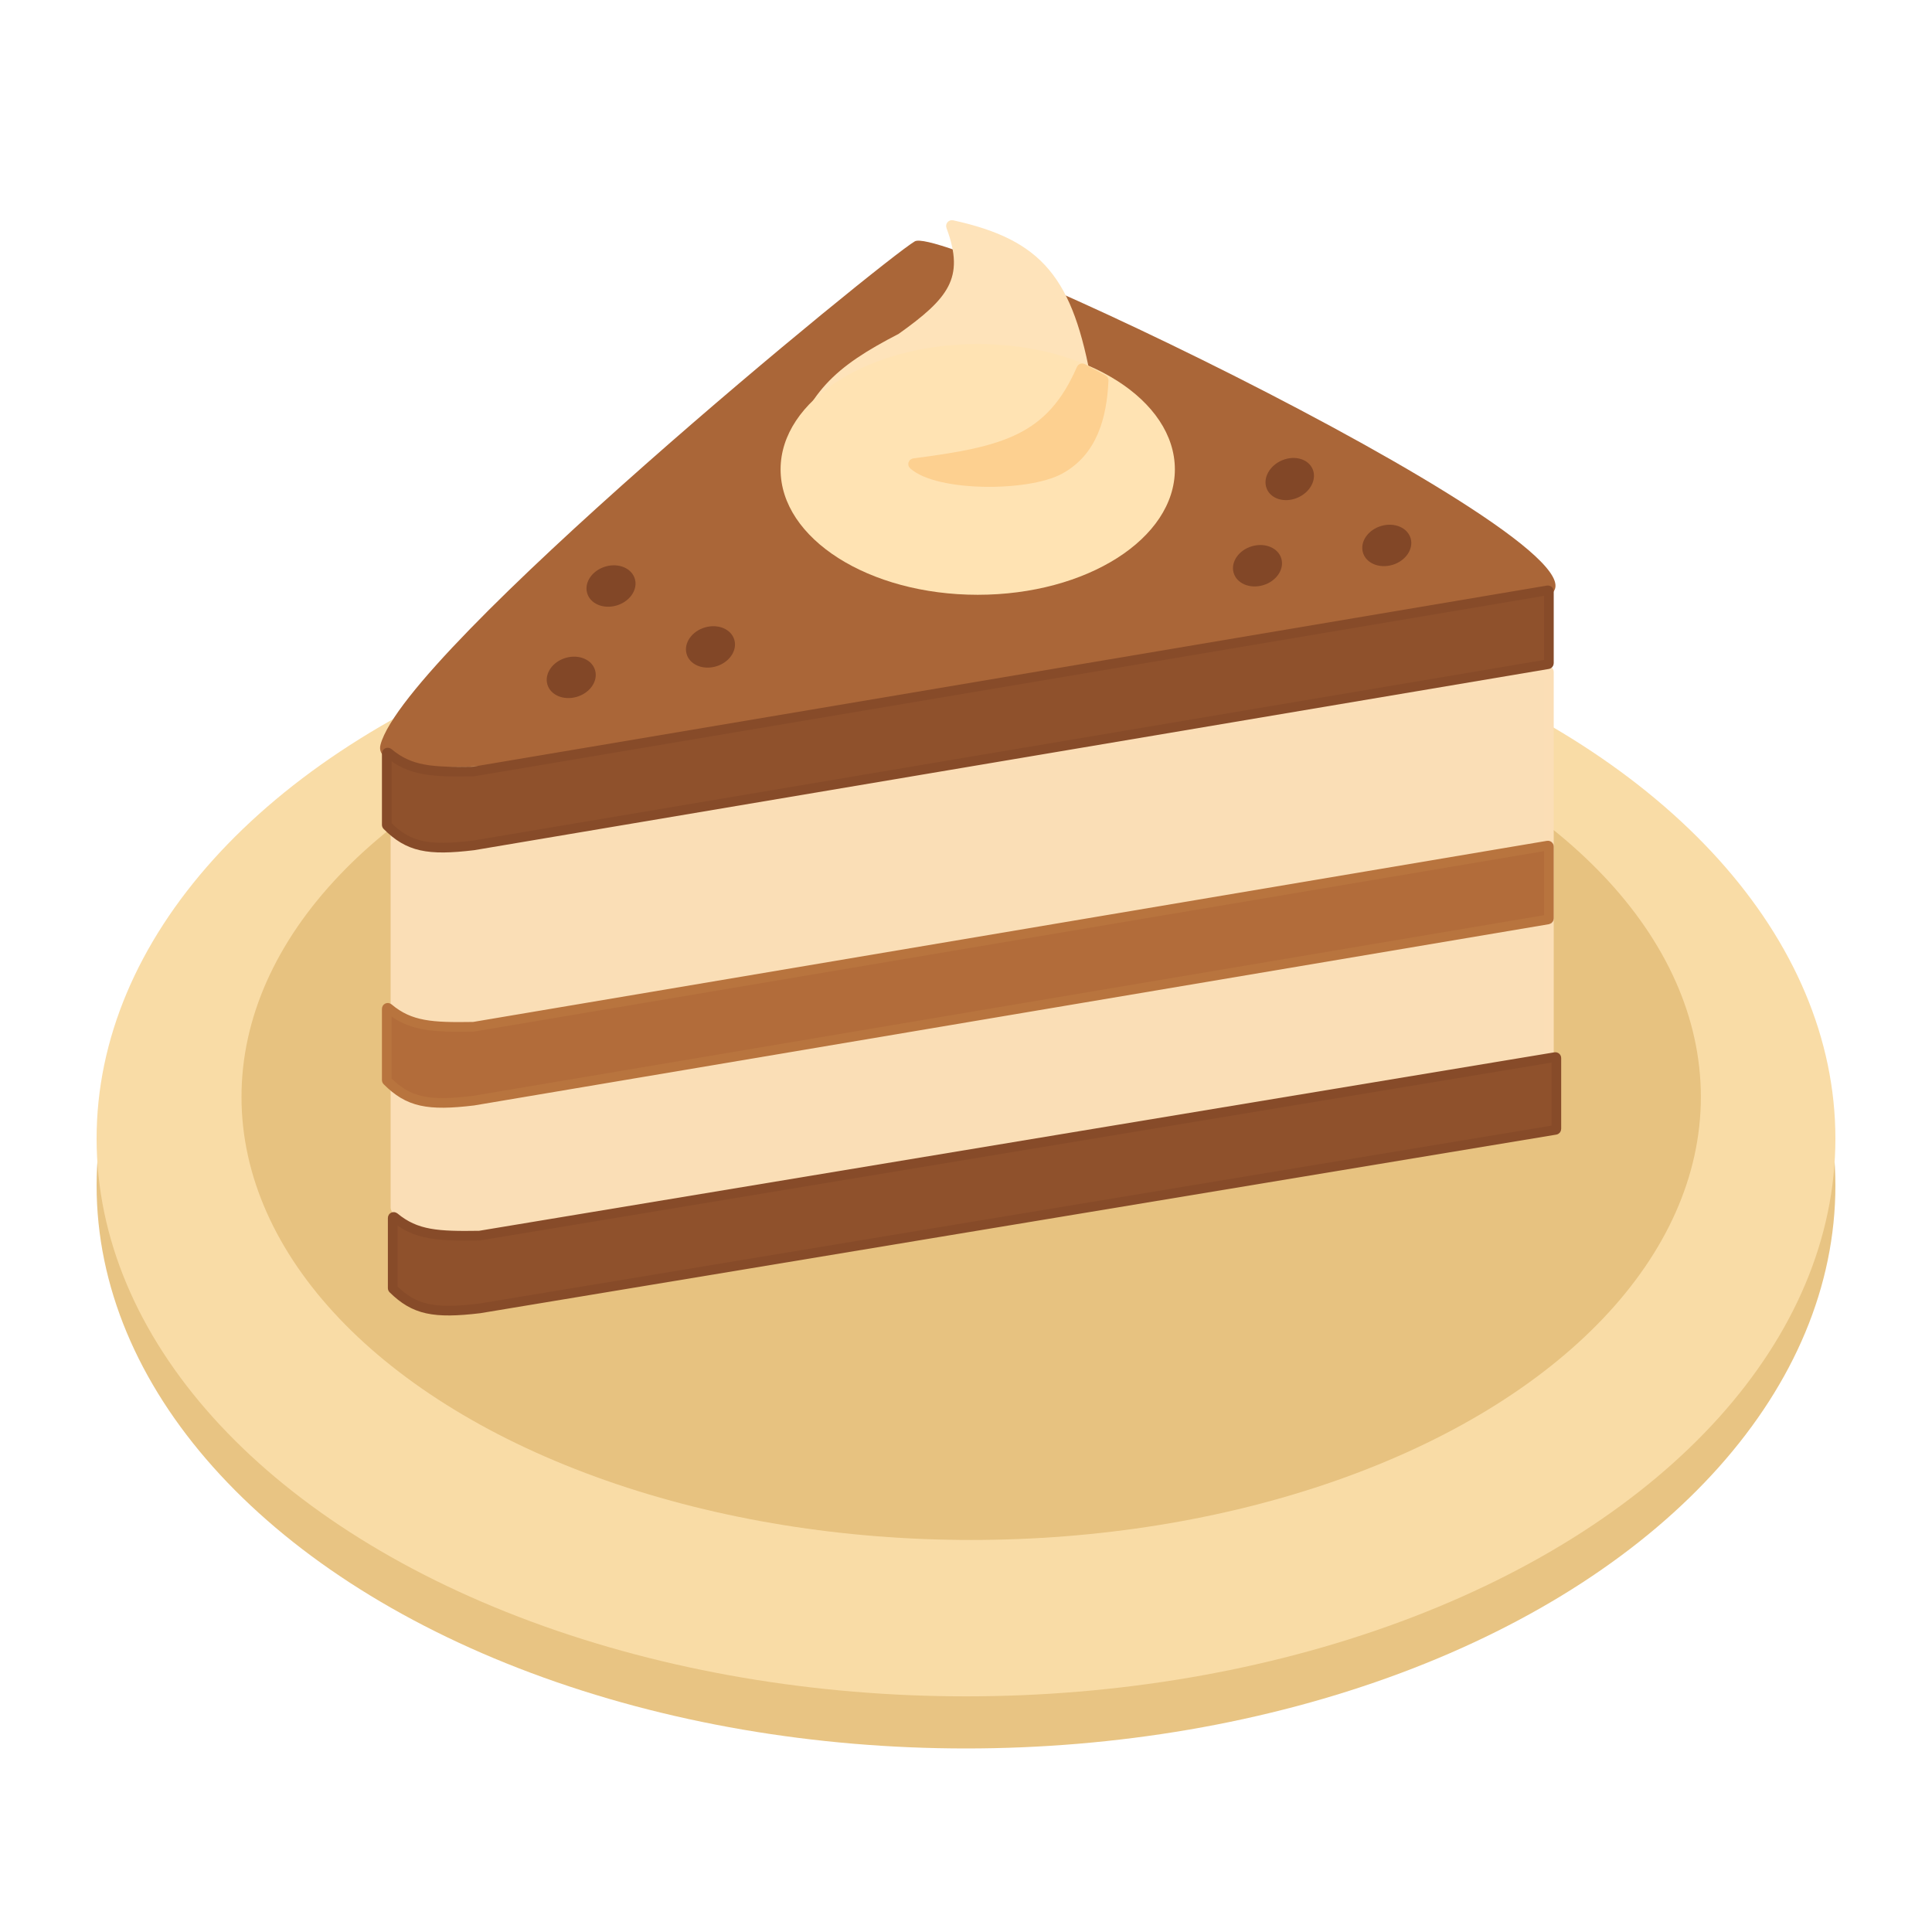 <svg width="200" height="200" viewBox="0 0 200 200" fill="none" xmlns="http://www.w3.org/2000/svg">
<ellipse cx="100" cy="122.727" rx="90" ry="58.273" fill="#E8C483"/>
<ellipse cx="100" cy="117.871" rx="90" ry="57.734" fill="#F9DCA6"/>
<ellipse cx="100.536" cy="113.554" rx="75.536" ry="45.863" fill="#E7C280"/>
<path d="M50.811 86.821C92.126 80.801 116.213 76.928 160.223 69.458C160.284 69.447 160.341 69.494 160.341 69.556V109.684C160.341 109.732 160.306 109.774 160.258 109.782L50.811 128.542C46.569 128.727 44.014 129.513 40.953 125.092C40.942 125.075 40.935 125.055 40.935 125.034V85.662C40.935 85.574 41.041 85.528 41.107 85.585C42.771 87.023 45.066 87.248 50.811 86.821Z" fill="#FADEB6" stroke="#FBDEB6" stroke-linecap="round" stroke-linejoin="round"/>
<path d="M94.698 24.985C91.42 26.912 41.964 67.362 39.392 77.086C36.821 86.81 139.65 63.027 158.201 62.076C176.752 61.125 97.976 23.057 94.698 24.985Z" fill="#AA6638"/>
<path d="M49.023 106.29L160.225 87.536C160.286 87.526 160.341 87.573 160.341 87.635V95.081C160.341 95.13 160.306 95.171 160.258 95.18L49.015 113.94C44.293 114.508 42.289 114.107 40.067 111.883C40.048 111.865 40.038 111.839 40.038 111.813V104.427C40.038 104.341 40.14 104.295 40.206 104.351C42.453 106.249 44.745 106.359 49.008 106.291C49.013 106.291 49.018 106.291 49.023 106.29Z" fill="#B26C3A" stroke="#B8743E" stroke-linecap="round" stroke-linejoin="round"/>
<path d="M49.023 79.866L160.225 61.112C160.286 61.102 160.341 61.149 160.341 61.211V68.657C160.341 68.706 160.306 68.748 160.258 68.756L49.015 87.516C44.293 88.084 42.289 87.683 40.067 85.46C40.048 85.441 40.038 85.415 40.038 85.389V78.003C40.038 77.917 40.14 77.871 40.206 77.927C42.453 79.826 44.745 79.935 49.008 79.867C49.013 79.867 49.018 79.867 49.023 79.866Z" fill="#8F512C" stroke="#874B29" stroke-linecap="round" stroke-linejoin="round"/>
<ellipse cx="2.578" cy="2.098" rx="2.578" ry="2.098" transform="matrix(0.96 -0.278 0.268 0.963 70.511 65.665)" fill="#824727"/>
<ellipse cx="2.578" cy="2.098" rx="2.578" ry="2.098" transform="matrix(0.96 -0.278 0.268 0.963 56.097 68.817)" fill="#824727"/>
<ellipse cx="2.581" cy="2.096" rx="2.581" ry="2.096" transform="matrix(0.925 -0.381 0.367 0.93 130.357 48.624)" fill="#824727"/>
<ellipse cx="2.578" cy="2.098" rx="2.578" ry="2.098" transform="matrix(0.96 -0.278 0.268 0.963 127.138 57.26)" fill="#824727"/>
<ellipse cx="2.578" cy="2.098" rx="2.578" ry="2.098" transform="matrix(0.96 -0.278 0.268 0.963 140.522 55.159)" fill="#824727"/>
<path d="M98.563 23.294C107.603 25.281 110.611 29.012 112.535 39.849C112.544 39.9 112.513 39.951 112.462 39.965L82.107 47.932C82.033 47.951 81.966 47.881 81.986 47.807C83.879 40.991 86.683 38.398 93.271 35C93.275 34.998 93.28 34.995 93.283 34.993C98.516 31.271 100.515 28.932 98.447 23.43C98.418 23.355 98.486 23.277 98.563 23.294Z" fill="#FEE3BA" stroke="#FEE3BA" stroke-linecap="round" stroke-linejoin="round"/>
<ellipse cx="101.214" cy="48.593" rx="20.408" ry="12.979" fill="#FFE3B3"/>
<path d="M114.197 39.292L112.081 38.138C112.029 38.11 111.964 38.134 111.94 38.188C108.76 45.489 103.99 46.735 94.611 47.948C94.529 47.959 94.492 48.056 94.553 48.111C97.118 50.402 106.38 50.411 109.717 48.592C113.099 46.748 114.074 43.155 114.249 39.384C114.251 39.346 114.231 39.31 114.197 39.292Z" fill="#FDD090" stroke="#FDD090" stroke-linecap="round" stroke-linejoin="round"/>
<path d="M49.65 127.909L160.997 109.428C161.058 109.418 161.113 109.465 161.113 109.527V116.862C161.113 116.911 161.078 116.953 161.03 116.961L49.642 135.448C44.914 136.008 42.908 135.613 40.683 133.422C40.664 133.403 40.653 133.377 40.653 133.351V126.075C40.653 125.989 40.755 125.943 40.821 125.998C43.071 127.87 45.366 127.978 49.635 127.911C49.64 127.911 49.645 127.91 49.65 127.909Z" fill="#8F512C" stroke="#874B29" stroke-linecap="round" stroke-linejoin="round"/>
<ellipse cx="2.578" cy="2.098" rx="2.578" ry="2.098" transform="matrix(0.96 -0.278 0.268 0.963 60.215 59.361)" fill="#824727"/>
</svg>

